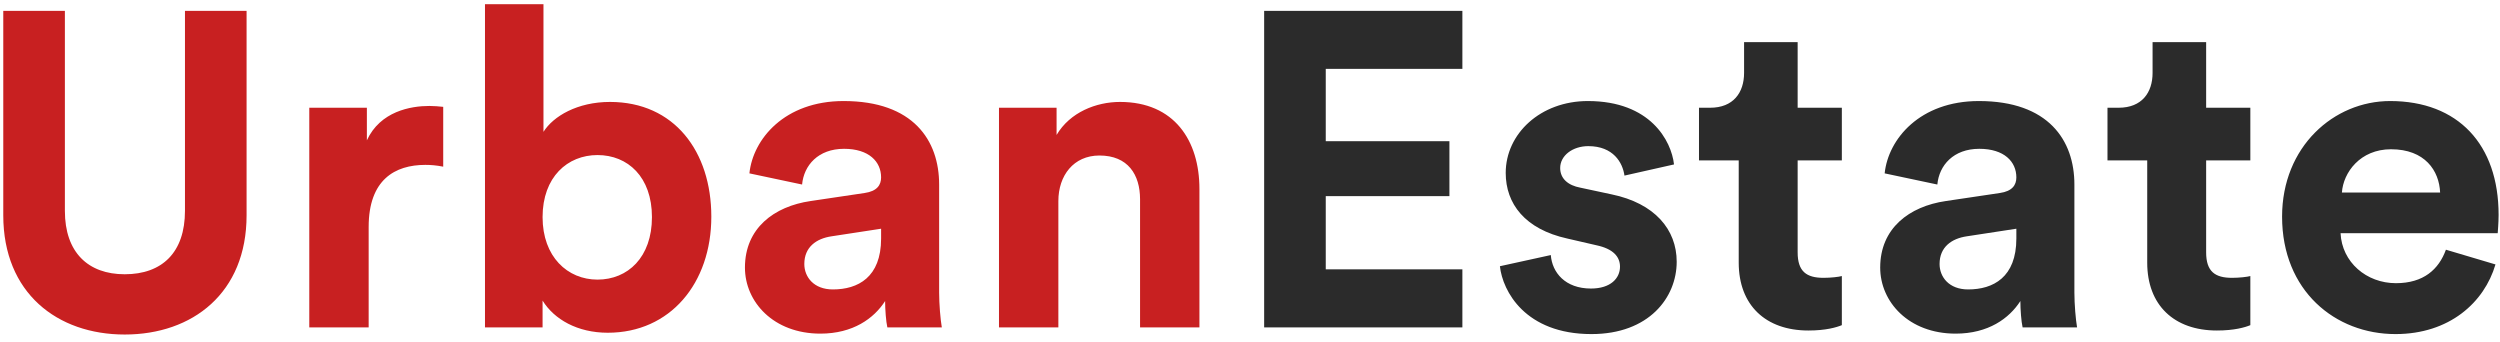 <svg width="168" height="23" viewBox="0 0 168 23" fill="none" xmlns="http://www.w3.org/2000/svg">
<path d="M8.38 22.48C3.85 22.48 0.22 19.69 0.22 14.47V0.73H4.36V14.17C4.36 16.96 5.92 18.43 8.38 18.43C10.9 18.43 12.43 16.96 12.43 14.17V0.73H16.57V14.47C16.57 19.69 12.94 22.48 8.38 22.48ZM29.784 7.18V11.2C29.334 11.11 28.944 11.08 28.584 11.08C26.544 11.08 24.774 12.07 24.774 15.25V22H20.784V7.24H24.654V9.43C25.554 7.48 27.594 7.12 28.854 7.12C29.184 7.12 29.484 7.15 29.784 7.18ZM36.461 22H32.591V0.28H36.521V8.86C37.181 7.81 38.801 6.85 40.991 6.85C45.311 6.85 47.801 10.18 47.801 14.56C47.801 19.03 45.041 22.36 40.841 22.36C38.801 22.36 37.241 21.46 36.461 20.2V22ZM43.811 14.59C43.811 11.89 42.191 10.42 40.151 10.42C38.141 10.42 36.461 11.89 36.461 14.59C36.461 17.26 38.141 18.79 40.151 18.79C42.191 18.79 43.811 17.29 43.811 14.59ZM50.06 17.98C50.06 15.34 52.01 13.87 54.47 13.51L58.1 12.97C58.94 12.85 59.21 12.43 59.21 11.92C59.21 10.87 58.4 10 56.72 10C54.98 10 54.02 11.11 53.9 12.4L50.36 11.65C50.6 9.34 52.73 6.79 56.69 6.79C61.37 6.79 63.11 9.43 63.11 12.4V19.66C63.11 20.44 63.2 21.49 63.29 22H59.63C59.54 21.61 59.48 20.8 59.48 20.23C58.73 21.4 57.32 22.42 55.13 22.42C51.98 22.42 50.06 20.29 50.06 17.98ZM55.97 19.45C57.65 19.45 59.21 18.64 59.21 16.03V15.37L55.88 15.88C54.86 16.03 54.05 16.6 54.05 17.74C54.05 18.61 54.68 19.45 55.97 19.45ZM71.122 13.51V22H67.132V7.24H71.002V9.07C71.902 7.54 73.672 6.85 75.262 6.85C78.922 6.85 80.602 9.46 80.602 12.7V22H76.612V13.39C76.612 11.74 75.802 10.45 73.882 10.45C72.142 10.45 71.122 11.8 71.122 13.51Z" fill="#C82021"/>
<path d="M98.272 22H84.951V0.73H98.272V4.63H89.091V9.49H97.401V13.18H89.091V18.1H98.272V22ZM100.794 17.89L104.214 17.14C104.304 18.31 105.174 19.39 106.914 19.39C108.234 19.39 108.864 18.7 108.864 17.92C108.864 17.26 108.414 16.72 107.274 16.48L105.324 16.03C102.474 15.4 101.184 13.69 101.184 11.62C101.184 8.98 103.524 6.79 106.704 6.79C110.904 6.79 112.314 9.46 112.494 11.05L109.164 11.8C109.044 10.93 108.414 9.82 106.734 9.82C105.684 9.82 104.844 10.45 104.844 11.29C104.844 12.01 105.384 12.46 106.194 12.61L108.294 13.06C111.204 13.66 112.674 15.43 112.674 17.59C112.674 19.99 110.814 22.45 106.944 22.45C102.504 22.45 100.974 19.57 100.794 17.89ZM120.802 2.83V7.24H123.772V10.78H120.802V16.96C120.802 18.25 121.402 18.67 122.542 18.67C123.022 18.67 123.562 18.61 123.772 18.55V21.85C123.412 22 122.692 22.21 121.522 22.21C118.642 22.21 116.842 20.5 116.842 17.65V10.78H114.172V7.24H114.922C116.482 7.24 117.202 6.22 117.202 4.9V2.83H120.802ZM126.349 17.98C126.349 15.34 128.299 13.87 130.759 13.51L134.389 12.97C135.229 12.85 135.499 12.43 135.499 11.92C135.499 10.87 134.689 10 133.009 10C131.269 10 130.309 11.11 130.189 12.4L126.649 11.65C126.889 9.34 129.019 6.79 132.979 6.79C137.659 6.79 139.399 9.43 139.399 12.4V19.66C139.399 20.44 139.489 21.49 139.579 22H135.919C135.829 21.61 135.769 20.8 135.769 20.23C135.019 21.4 133.609 22.42 131.419 22.42C128.269 22.42 126.349 20.29 126.349 17.98ZM132.259 19.45C133.939 19.45 135.499 18.64 135.499 16.03V15.37L132.169 15.88C131.149 16.03 130.339 16.6 130.339 17.74C130.339 18.61 130.969 19.45 132.259 19.45ZM148.253 2.83V7.24H151.223V10.78H148.253V16.96C148.253 18.25 148.853 18.67 149.993 18.67C150.473 18.67 151.013 18.61 151.223 18.55V21.85C150.863 22 150.143 22.21 148.973 22.21C146.093 22.21 144.293 20.5 144.293 17.65V10.78H141.623V7.24H142.373C143.933 7.24 144.653 6.22 144.653 4.9V2.83H148.253ZM157.376 12.94H163.976C163.916 11.47 162.956 10.03 160.676 10.03C158.606 10.03 157.466 11.59 157.376 12.94ZM164.366 16.78L167.696 17.77C166.946 20.32 164.606 22.45 160.976 22.45C156.926 22.45 153.356 19.54 153.356 14.56C153.356 9.85 156.836 6.79 160.616 6.79C165.176 6.79 167.906 9.7 167.906 14.44C167.906 15.01 167.846 15.61 167.846 15.67H157.286C157.376 17.62 159.026 19.03 161.006 19.03C162.866 19.03 163.886 18.1 164.366 16.78Z" fill="#2B2B2B"/>
</svg>
